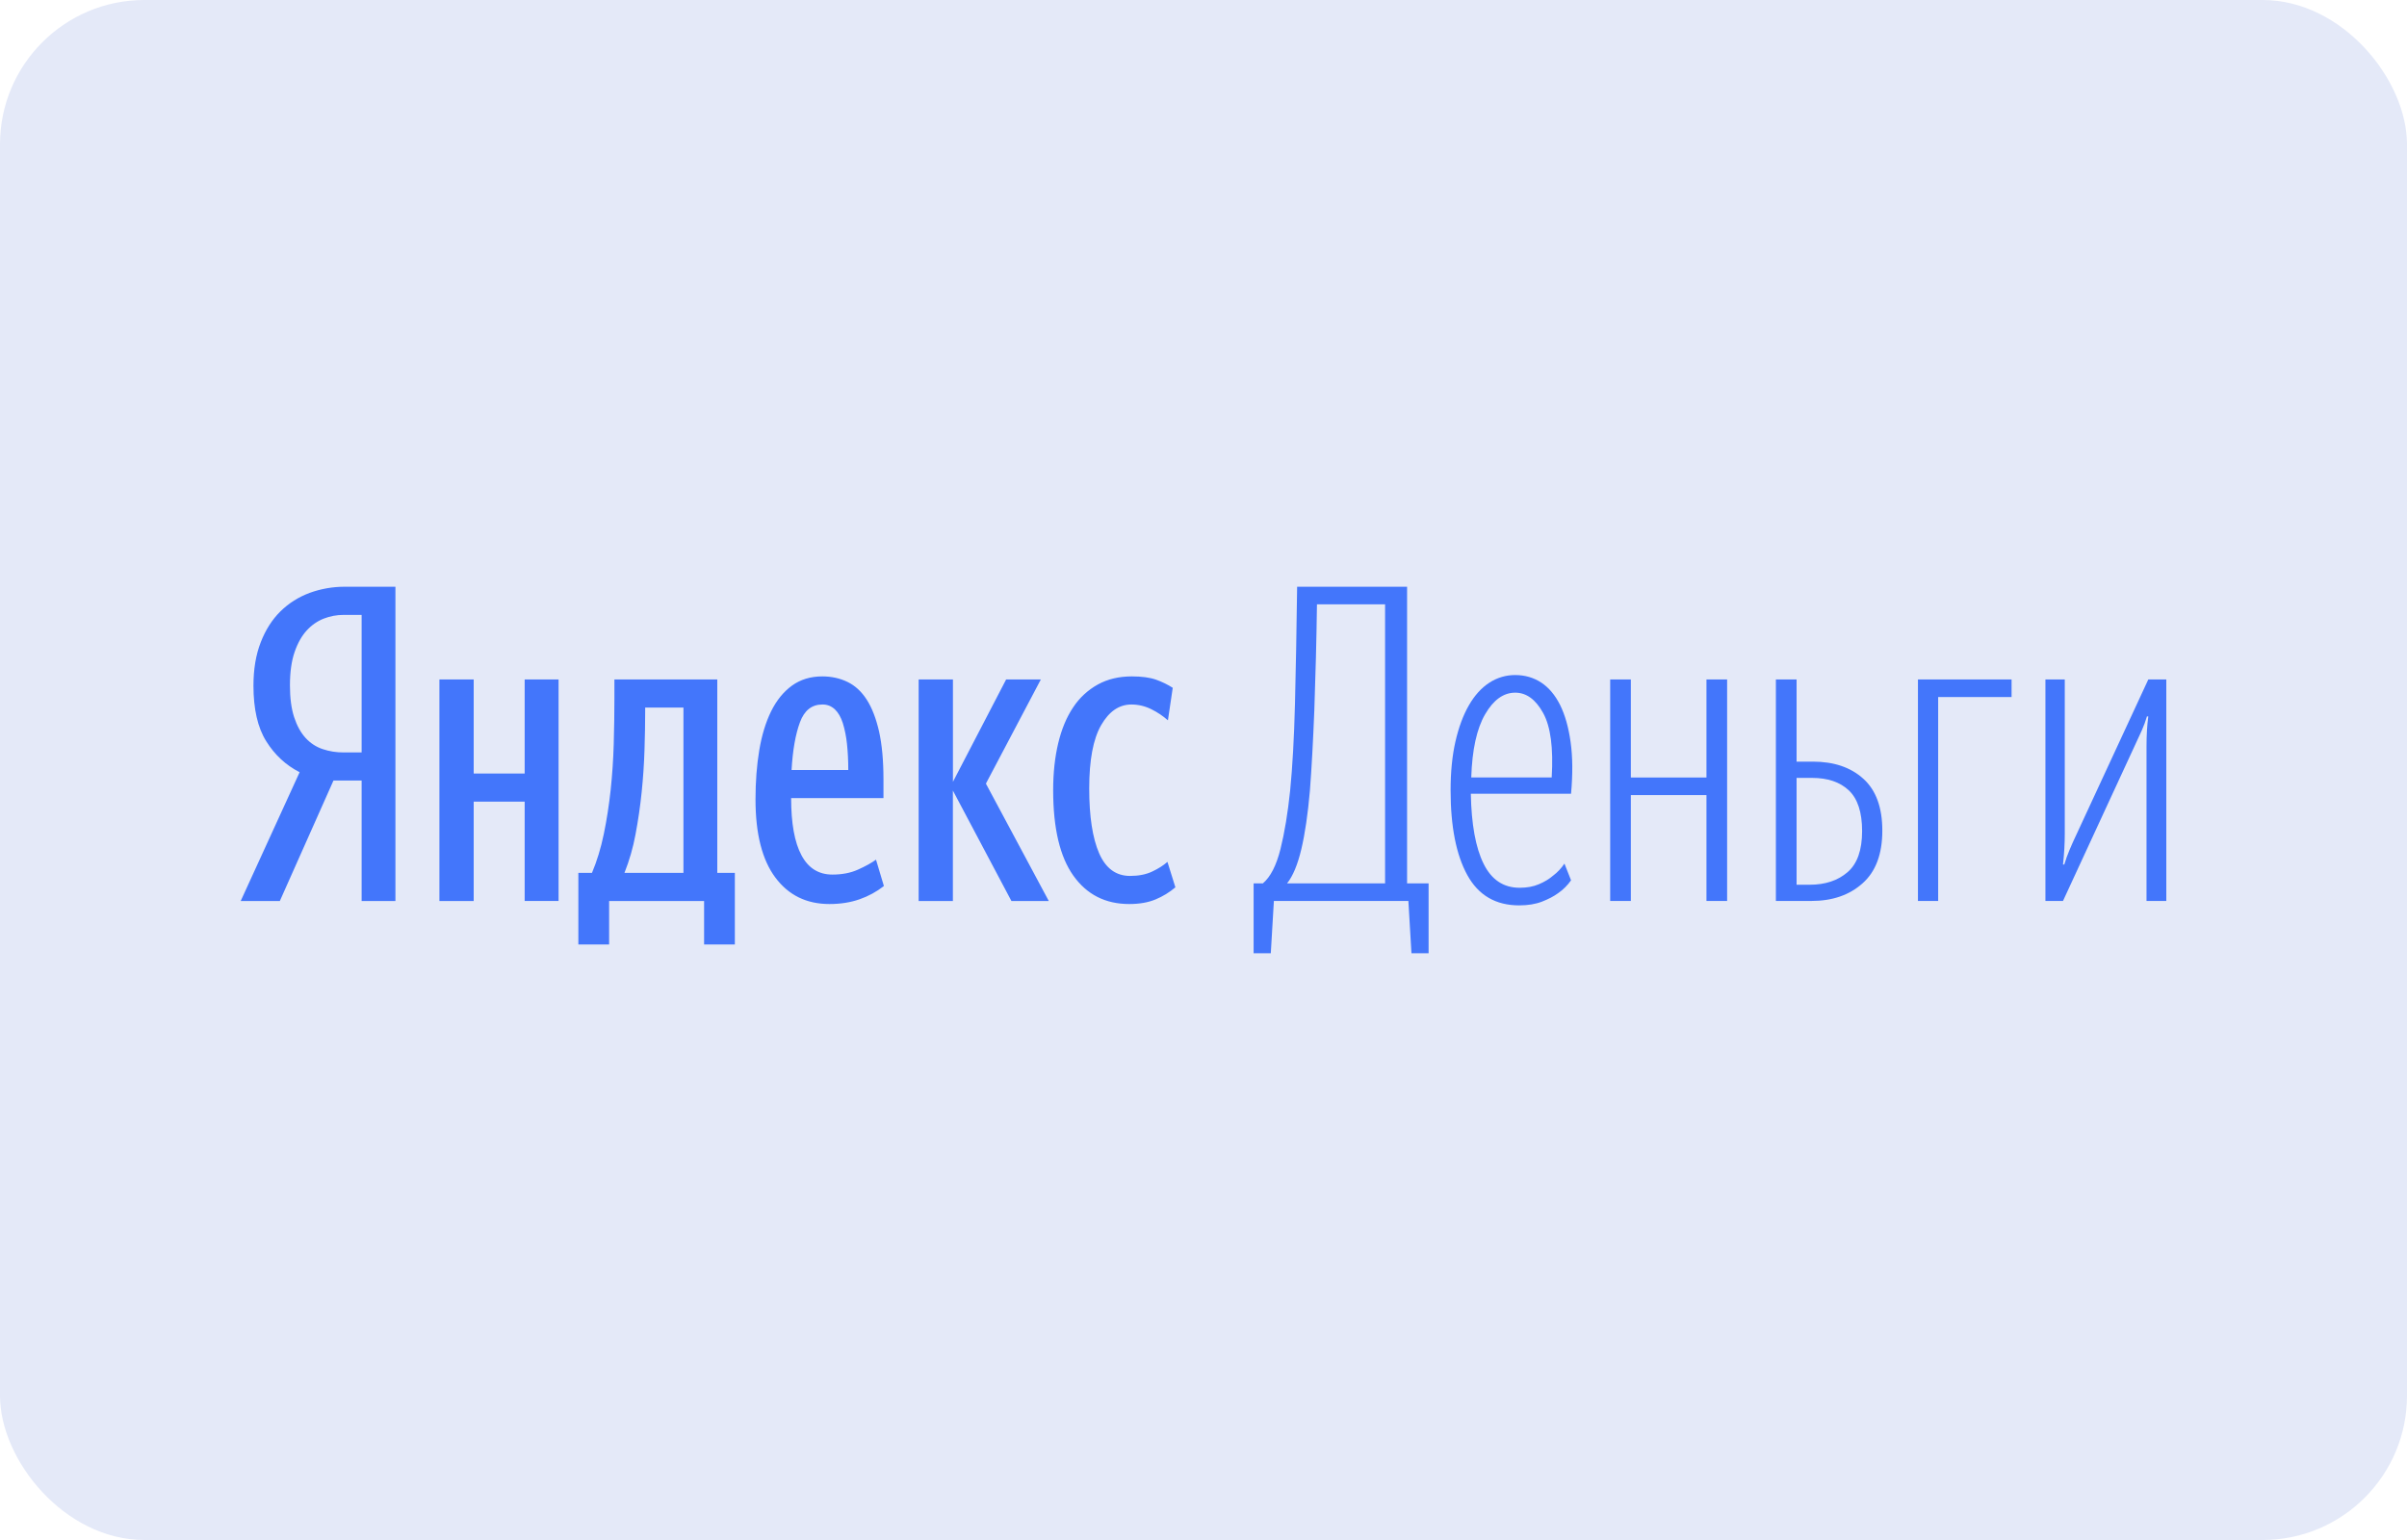 <svg width="50" height="32" viewBox="0 0 50 32" fill="none" xmlns="http://www.w3.org/2000/svg">
<rect width="50" height="32" rx="3" fill="#E4E9F8"/>
<path d="M6.927 16.219L5.813 18.722H5L6.224 16.046C5.938 15.9 5.706 15.685 5.53 15.402C5.353 15.119 5.265 14.734 5.265 14.246C5.265 13.906 5.315 13.606 5.416 13.347C5.516 13.088 5.653 12.874 5.826 12.703C6 12.533 6.202 12.405 6.434 12.319C6.668 12.234 6.915 12.191 7.164 12.192H8.214V18.722H7.512V16.219H6.927H6.927ZM7.512 12.777H7.137C6.997 12.777 6.86 12.802 6.726 12.854C6.593 12.906 6.473 12.989 6.37 13.102C6.267 13.215 6.183 13.364 6.119 13.551C6.055 13.737 6.023 13.967 6.023 14.242C6.023 14.505 6.052 14.725 6.11 14.902C6.168 15.079 6.247 15.223 6.347 15.333C6.448 15.443 6.566 15.52 6.703 15.566C6.843 15.613 6.99 15.636 7.137 15.635H7.512V12.776V12.777ZM11.603 14.119V18.721H10.899V16.657H9.84V18.722H9.128V14.119H9.84V16.073H10.899V14.119H11.603ZM15.265 19.625H14.626V18.722H12.653V19.625H12.014V18.137H12.297C12.4 17.893 12.482 17.624 12.543 17.329C12.604 17.034 12.651 16.729 12.685 16.415C12.718 16.102 12.74 15.782 12.749 15.457C12.758 15.131 12.763 14.816 12.763 14.511V14.119H14.9V18.137H15.265V19.625ZM14.197 14.703H13.402V14.785C13.402 15.028 13.397 15.294 13.388 15.582C13.379 15.876 13.359 16.169 13.329 16.461C13.299 16.756 13.256 17.049 13.201 17.34C13.151 17.612 13.074 17.879 12.972 18.137H14.197V14.703ZM18.361 18.411C18.21 18.529 18.04 18.622 17.859 18.685C17.67 18.752 17.46 18.785 17.229 18.785C16.753 18.785 16.379 18.601 16.105 18.233C15.831 17.865 15.694 17.324 15.694 16.612C15.694 16.241 15.72 15.9 15.772 15.589C15.824 15.278 15.906 15.009 16.018 14.781C16.131 14.552 16.276 14.374 16.452 14.246C16.629 14.119 16.839 14.055 17.082 14.055C17.271 14.055 17.445 14.093 17.603 14.169C17.761 14.245 17.895 14.368 18.005 14.539C18.114 14.709 18.199 14.93 18.261 15.201C18.321 15.472 18.352 15.802 18.352 16.192V16.584H16.434C16.434 17.108 16.505 17.504 16.649 17.772C16.792 18.04 17.006 18.173 17.292 18.173C17.493 18.173 17.671 18.139 17.827 18.068C17.982 17.998 18.105 17.93 18.197 17.863L18.361 18.411ZM17.082 14.639C16.863 14.639 16.708 14.762 16.617 15.009C16.525 15.256 16.467 15.586 16.443 16H17.621C17.621 15.805 17.612 15.624 17.594 15.457C17.579 15.31 17.55 15.164 17.507 15.023C17.467 14.901 17.413 14.807 17.343 14.74C17.308 14.707 17.267 14.681 17.223 14.663C17.178 14.646 17.13 14.638 17.082 14.639L17.082 14.639ZM19.794 16.429V18.722H19.083V14.119H19.795V16.246L20.9 14.119H21.621L20.48 16.283L21.786 18.722H21.01L19.795 16.429H19.794ZM23.457 18.785C22.963 18.785 22.577 18.589 22.297 18.196C22.017 17.803 21.877 17.212 21.877 16.42C21.877 16.061 21.912 15.735 21.982 15.443C22.052 15.151 22.155 14.903 22.292 14.699C22.422 14.501 22.598 14.338 22.804 14.224C23.008 14.111 23.244 14.055 23.512 14.055C23.718 14.055 23.886 14.078 24.014 14.123C24.142 14.169 24.257 14.225 24.361 14.292L24.261 14.968C24.157 14.876 24.042 14.799 23.918 14.738C23.789 14.673 23.647 14.639 23.502 14.639C23.247 14.639 23.037 14.783 22.872 15.071C22.708 15.358 22.626 15.796 22.626 16.383C22.626 16.965 22.695 17.413 22.831 17.728C22.968 18.044 23.183 18.201 23.475 18.201C23.651 18.201 23.804 18.171 23.932 18.111C24.059 18.052 24.166 17.984 24.251 17.909L24.416 18.438C24.292 18.543 24.154 18.627 24.005 18.689C23.852 18.753 23.67 18.785 23.457 18.785Z" fill="#4376FB"/>
<path d="M29.256 18.721H26.462L26.398 19.808H26.041V18.356H26.233C26.392 18.222 26.513 17.984 26.599 17.643C26.684 17.301 26.751 16.896 26.8 16.426C26.848 15.938 26.882 15.339 26.9 14.629C26.918 13.919 26.933 13.106 26.945 12.192H29.229V18.356H29.676V19.808H29.32L29.256 18.721ZM28.772 12.557H27.357C27.347 13.292 27.328 14.026 27.302 14.76C27.277 15.393 27.247 15.947 27.211 16.423C27.168 16.918 27.108 17.326 27.032 17.646C26.956 17.967 26.857 18.204 26.736 18.356H28.772V12.557ZM30.553 16.493C30.565 17.129 30.653 17.614 30.818 17.947C30.982 18.281 31.232 18.447 31.567 18.447C31.719 18.447 31.853 18.423 31.968 18.373C32.084 18.324 32.182 18.265 32.261 18.196C32.352 18.128 32.431 18.044 32.498 17.945L32.635 18.292C32.562 18.396 32.474 18.484 32.37 18.557C32.279 18.624 32.166 18.683 32.032 18.735C31.898 18.787 31.74 18.813 31.558 18.813C31.07 18.813 30.711 18.603 30.48 18.183C30.249 17.762 30.133 17.175 30.133 16.42C30.133 16.043 30.166 15.706 30.233 15.411C30.3 15.116 30.393 14.864 30.512 14.657C30.631 14.45 30.772 14.294 30.936 14.187C31.096 14.082 31.284 14.026 31.475 14.027C31.676 14.027 31.856 14.079 32.014 14.182C32.172 14.286 32.303 14.441 32.407 14.648C32.51 14.855 32.583 15.113 32.626 15.42C32.669 15.727 32.672 16.085 32.635 16.493H30.553ZM31.475 14.393C31.232 14.393 31.023 14.543 30.85 14.842C30.676 15.142 30.58 15.58 30.562 16.155H32.233C32.27 15.543 32.211 15.097 32.055 14.815C31.9 14.534 31.707 14.393 31.475 14.393ZM35.448 16.521H33.877V18.721H33.448V14.119H33.877V16.156H35.448V14.119H35.877V18.721H35.448V16.521ZM36.89 14.119H37.32V15.826H37.658C38.096 15.826 38.446 15.945 38.708 16.183C38.97 16.42 39.101 16.779 39.101 17.26C39.101 17.747 38.964 18.113 38.689 18.356C38.416 18.6 38.062 18.721 37.63 18.721H36.89V14.119V14.119ZM37.32 16.164V18.384H37.594C37.916 18.384 38.178 18.297 38.379 18.123C38.58 17.95 38.681 17.665 38.681 17.269C38.681 16.88 38.589 16.598 38.407 16.425C38.224 16.251 37.968 16.164 37.639 16.164H37.32ZM40.261 14.484V18.721H39.841V14.119H41.786V14.484H40.261ZM44.589 15.516C44.589 15.394 44.592 15.283 44.598 15.182C44.604 15.082 44.613 14.983 44.626 14.886H44.598C44.568 14.989 44.531 15.088 44.489 15.182C44.446 15.277 44.4 15.376 44.352 15.479L42.854 18.721H42.489V14.119H42.891V17.315C42.891 17.532 42.879 17.748 42.854 17.964H42.881C42.912 17.86 42.948 17.758 42.991 17.658C43.033 17.557 43.079 17.455 43.128 17.352L44.626 14.119H45V18.721H44.589V15.516V15.516Z" fill="#4376FB"/>
</svg>
